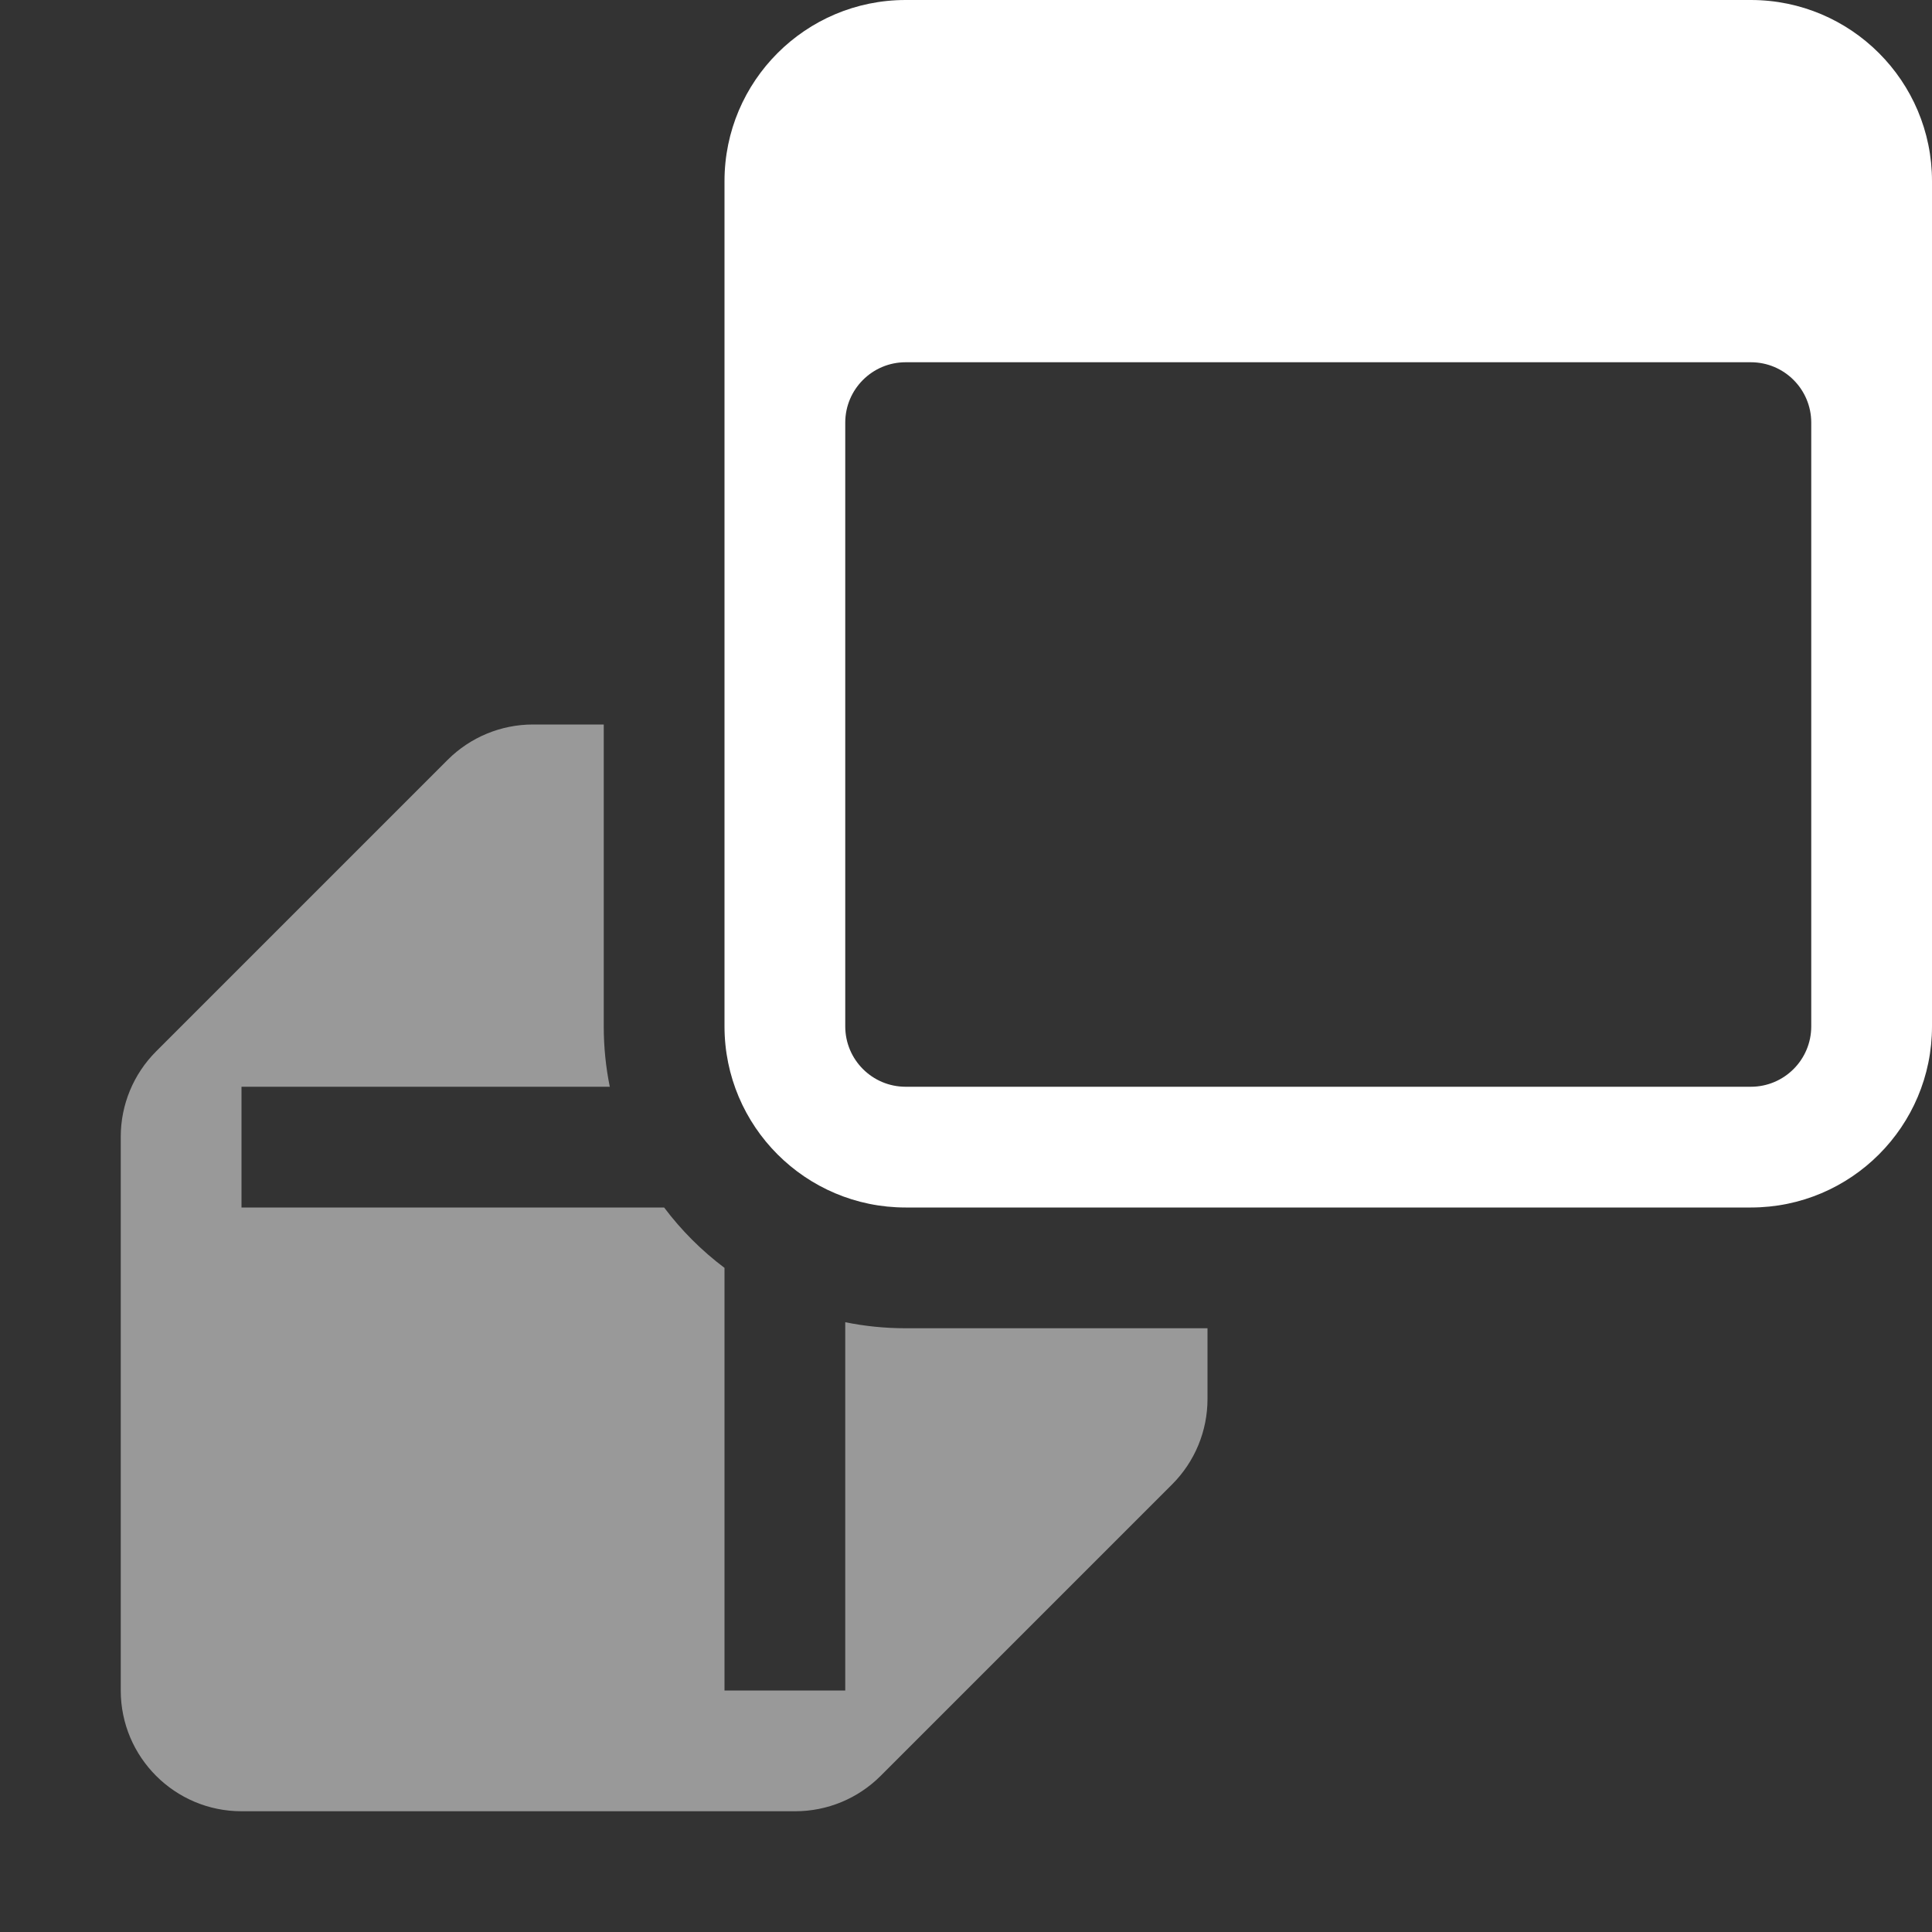 <svg width="16" height="16" viewBox="0 0 16 16" fill="none" xmlns="http://www.w3.org/2000/svg">
<rect x="0" y="0" width="16" height="16" fill="#333333" stroke="none"/>
<path fill-rule="evenodd" clip-rule="evenodd" d="M4.414 6H5V8.5C5 8.671 5.017 8.838 5.05 9H2.5H2V10H2.5H5.5C5.642 10.189 5.811 10.358 6 10.5V13.5V14H7V13.5V10.95C7.162 10.983 7.329 11 7.5 11H10V11.586C10 11.851 9.895 12.105 9.707 12.293L7.293 14.707C7.105 14.895 6.851 15 6.586 15H2C1.448 15 1 14.552 1 14V9.414C1 9.149 1.105 8.895 1.293 8.707L3.707 6.293C3.895 6.105 4.149 6 4.414 6Z" fill="white" fill-opacity="0.5"/>
<path fill-rule="evenodd" clip-rule="evenodd" d="M7.5 0C6.672 0 6 0.672 6 1.5V8.5C6 9.328 6.672 10 7.5 10H14.5C15.328 10 16 9.328 16 8.5V1.5C16 0.672 15.328 0 14.5 0H7.5ZM7.5 3C7.224 3 7 3.224 7 3.5V8.5C7 8.776 7.224 9 7.5 9H14.5C14.776 9 15 8.776 15 8.5V3.5C15 3.224 14.776 3 14.5 3H7.5Z" fill="white"/>
</svg>
